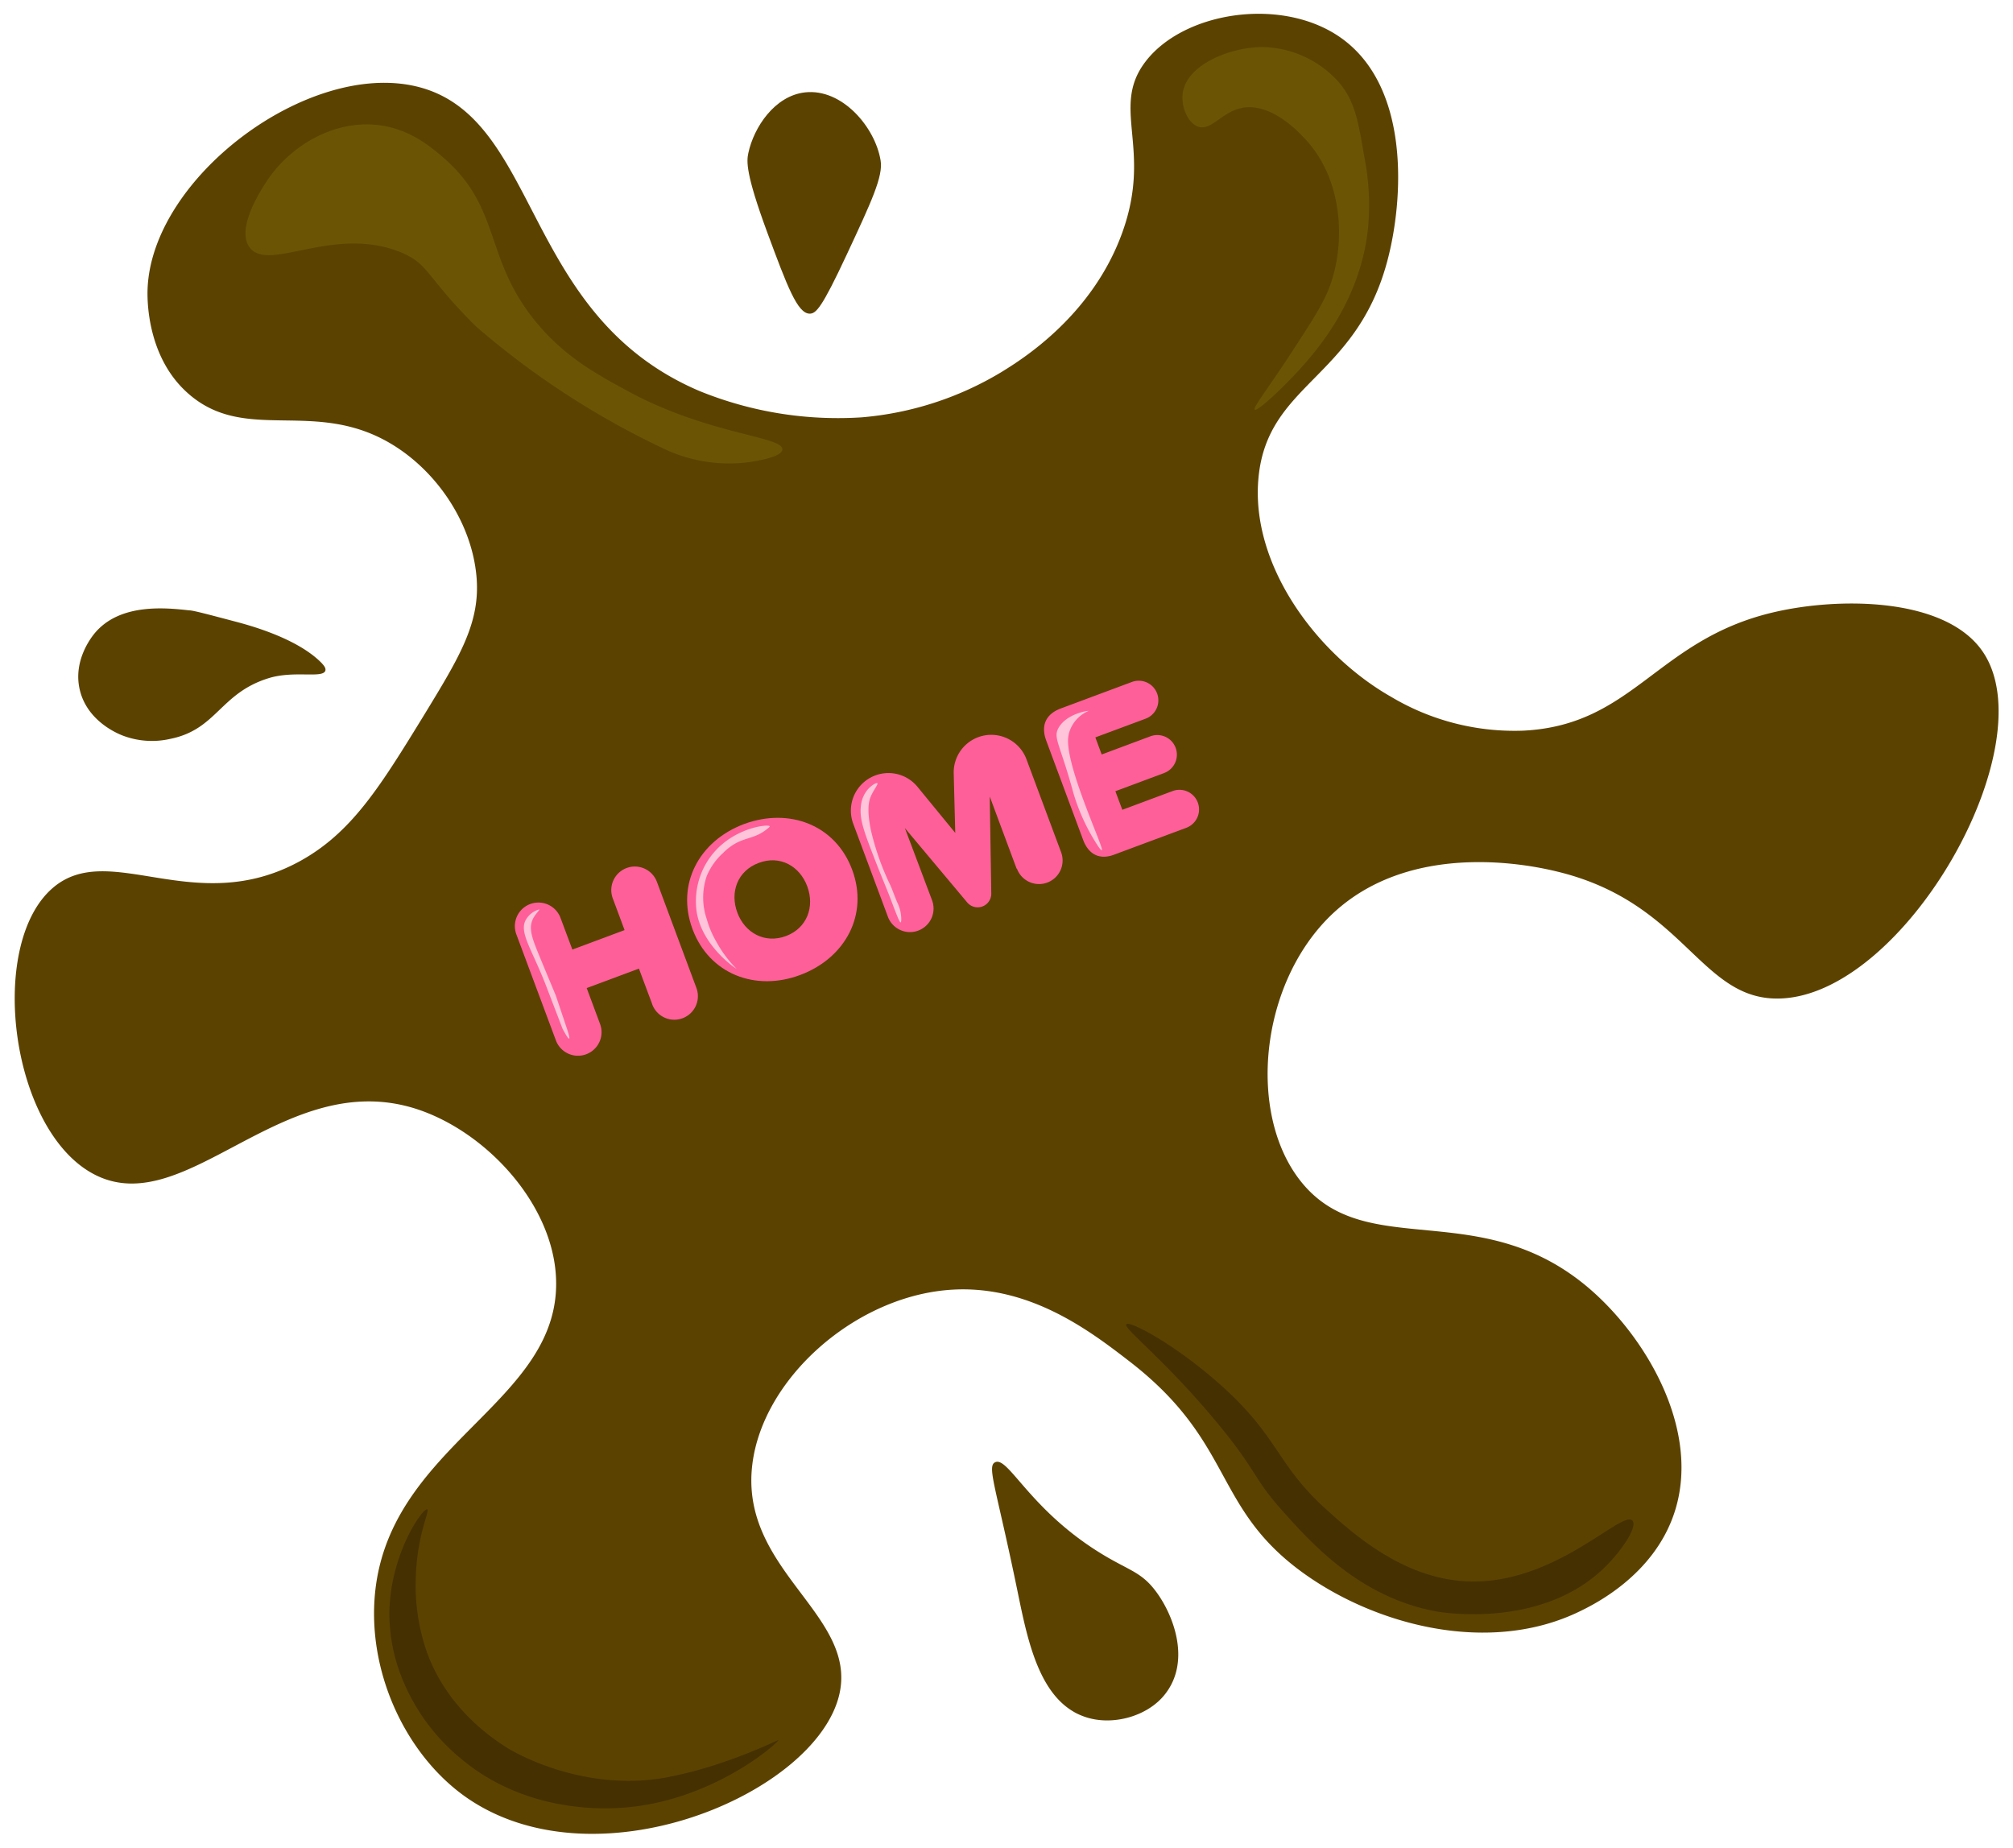 <svg xmlns="http://www.w3.org/2000/svg" width="365" height="335" viewBox="0 0 365 335"><defs><style>.cls-1{fill:#5c4200;}.cls-2{fill:#6b5504;}.cls-3{fill:#453002;}.cls-4{fill:#ff5f99;}.cls-5{fill:#ffc4da;}</style></defs><g id="Sad_Poop" data-name="Sad Poop"><path class="cls-1" d="M228.19,86.64c1.6-17.1,17.53-17.91,23.29-39.06,3.06-11.21,4.4-32.34-8.91-41.11-10.72-7.06-28.14-4.24-34.94,4.8-6.28,8.36,1.36,15.58-4.11,30.83S185.13,65.27,181.6,67.45a58.46,58.46,0,0,1-25.35,8.22,66.56,66.56,0,0,1-29.46-4.79c-32.4-13.83-28.68-49.83-51.3-55.21C55.82,11,27.54,32.15,26.76,52.38c-.05,1.2-.37,11.68,6.85,18.5C44.38,81.05,57.39,71.55,72,81.15c7.83,5.15,13.55,14.12,14.39,23.3.77,8.39-3,14.56-9.59,25.35-7.84,12.77-13,21.14-22.36,26.31-19.18,10.56-34.72-4.08-45,5-11.88,10.48-7.45,44.45,8,52,16.51,8.06,34.05-19.71,58-12.06,12.45,4,24.48,16.81,25.35,30.15,1.52,23.37-31.06,30.46-32.89,58.92-.89,14,6,28.21,16.45,35.63,23.43,16.59,63.6-.41,67.83-18.5,3.39-14.55-18.17-22.52-15.76-41.79,1.92-15.37,18.09-29.86,34.94-31.52,14.87-1.47,26.38,7.45,33.57,13,19,14.74,14.91,26.47,31.52,38.37,13.28,9.5,33.74,14.77,50,6.85,2.55-1.24,13.36-6.5,17.13-17.82,4.88-14.64-4.73-31.37-15.07-40.42-20-17.49-40.91-4.74-52.76-19.87-9.57-12.22-7.34-35.48,5.48-48,14.82-14.42,38-8.78,41.21-8,23,5.59,25.79,23.17,40,23,22.82-.28,48.81-46.05,37-63-6.8-9.76-26-9.85-38-7-21.09,5-25.24,20.44-45.26,21.43a43.68,43.68,0,0,1-24-6.17C238.87,118.73,226.69,102.53,228.19,86.64Z"/><path class="cls-1" d="M196.31,311.14a10.44,10.44,0,0,1-2-1c-6.36-4-8.21-13.87-9.89-22-3.81-18.47-5.49-22.26-4-23,2.42-1.22,6.38,8.95,20,17,4.37,2.58,6.51,3,8.92,6.08,3.28,4.16,6.7,12.71,2,18.84C208.15,311.29,201.37,313.12,196.31,311.14Z"/><path class="cls-1" d="M59,121.58c.12-.51-.36-1-.69-1.37-4.39-4.49-13.05-6.83-15.76-7.54-5-1.32-7.55-2-8.22-2-4-.44-12.49-1.42-17.13,4.11-.5.6-4,4.89-2.74,10.27,1.3,5.58,6.64,7.84,7.54,8.22a14.9,14.9,0,0,0,8.91.69c8.42-1.71,9-8.28,17.81-11C53.37,121.52,58.58,123.07,59,121.58Z"/><path class="cls-1" d="M146.81,56.87c1.15,0,2.19-1,6.7-10.66s6.66-14.27,6.16-17.13c-1-6.06-7-13.08-13.7-12.33-5.52.62-9.29,6.35-10.28,11-.32,1.49-.52,3.69,3.43,14.39C142.75,51.94,144.6,56.86,146.81,56.87Z"/><path class="cls-2" d="M45.25,44.84C42.68,41.33,47.61,34,48.49,32.67c4.11-6.13,11.89-10.92,20-10,5.74.65,9.6,3.92,12,6C91,37.82,87.71,47,97.32,58.54c5.22,6.28,11.07,9.41,16.45,12.34,14.72,8,28.26,8.22,28.09,10.62-.11,1.6-6.25,2.32-6.85,2.39a27.63,27.63,0,0,1-15.08-2.74A149.8,149.8,0,0,1,86.36,59.23c-9.2-9.08-8.49-11.42-13.87-13.56C60.35,40.84,48.66,49.48,45.25,44.84Z"/><path class="cls-2" d="M214.48,16.75c.8-5,8.42-8.17,14.39-8.22a19,19,0,0,1,13.7,6.17c3.11,3.5,3.71,7.3,4.8,13.7a45,45,0,0,1,.68,13c-1.57,14.81-11.2,24.47-15.42,28.71-1.89,1.88-4.76,4.49-5.13,4.17s2.58-4.1,6.17-9.59c4.24-6.5,6.37-9.75,7.53-13,2.81-7.87,2.2-18.88-4.11-26-1.11-1.26-6.2-7-11.64-6.17-3.91.63-5.74,4.3-8.23,3.43C215.27,22.23,214.1,19.16,214.48,16.75Z"/><path class="cls-3" d="M70.6,292.86A32.07,32.07,0,0,0,72,301.77,36.28,36.28,0,0,0,83.62,318.9c11.18,9.39,24.69,9.16,28.78,8.9,16.74-1,28.92-12,28.77-12.33a99.12,99.12,0,0,1-12.33,4.8,75.55,75.55,0,0,1-8.22,2.05c-15.88,2.78-28.78-5.48-28.78-5.48-2.61-1.68-10.65-7-14.38-17.13A36.42,36.42,0,0,1,75.4,286c.2-7.69,2.6-12.12,2.06-12.33C76.68,273.38,70.59,281.88,70.6,292.86Z"/><path class="cls-3" d="M204.21,240.11c.59-.75,9,3.74,17.12,11,10.72,9.57,10,14.34,19.19,22.61,4.81,4.34,13.76,12.43,25.35,13,16,.81,28.33-13.14,30.14-11,.94,1.13-1.94,5.36-4.79,8.22-11.46,11.52-29.85,8.41-30.83,8.23-13.93-2.57-22.71-12.45-28.09-18.5-5.13-5.77-4.25-6.82-11.65-15.76C211.12,246.41,203.62,240.85,204.21,240.11Z"/><path class="cls-4" d="M118.28,182.12l-2.43-6.5-9.47,3.53,2.42,6.5a4.27,4.27,0,1,1-8,3l-7.17-19.23a4.27,4.27,0,1,1,8-3l2.15,5.75,9.47-3.53-2.14-5.75a4.27,4.27,0,0,1,8-3l7.16,19.23a4.27,4.27,0,1,1-8,3Z"/><path class="cls-4" d="M134.94,149.4c8.16-3,16.54.15,19.57,8.28s-1.21,16-9.37,19.08-16.54-.16-19.57-8.29S126.77,152.45,134.94,149.4Zm2.63,7.06c-3.85,1.43-5.25,5.3-3.88,9s5,5.69,8.82,4.26,5.24-5.3,3.87-9S141.41,155,137.57,156.46Z"/><path class="cls-4" d="M184.33,157.49l-4.87-13.08.28,17.59a2.47,2.47,0,0,1-4.36,1.63l-11.31-13.49L169,163.23a4.27,4.27,0,0,1-8,3l-6.28-16.85a6.81,6.81,0,0,1,11.63-6.73l6.86,8.37-.28-10.82a6.81,6.81,0,0,1,13.19-2.53l6.28,16.85a4.27,4.27,0,0,1-8,3Z"/><path class="cls-4" d="M196.39,152.27l-6.69-18c-1-2.73-.08-4.8,2.66-5.82l12.88-4.8a3.55,3.55,0,1,1,2.48,6.66l-9.11,3.39,1.15,3.1,8.84-3.3a3.55,3.55,0,0,1,2.48,6.66l-8.84,3.3,1.26,3.37,9.12-3.4a3.55,3.55,0,0,1,2.48,6.66l-12.89,4.8C199.48,156,197.41,155,196.39,152.27Z"/><path class="cls-5" d="M102.6,185.92q.8,2.33.6,2.4t-1.2-1.8l-3-7.82c-2.55-6.62-5-9.72-3.61-12a4,4,0,0,1,2.4-1.81c.11.11-.74.81-1.2,1.81-.78,1.7-.07,3.51,1.2,6.61,1.36,3.3,2.41,5.79,3,7.22Z"/><path class="cls-5" d="M126.34,165.45c1.09,6.27,7.2,10.24,7.22,10.22a21.31,21.31,0,0,1-3.61-4.81,17.57,17.57,0,0,1-1.8-4.21,12.08,12.08,0,0,1,0-7.82,11.72,11.72,0,0,1,3-4.21,9.78,9.78,0,0,1,2.4-1.8c1.94-1,3.48-.9,5.41-2.41.39-.3.65-.5.6-.6-.18-.39-5.7.12-9.62,4.21A13.58,13.58,0,0,0,126.34,165.45Z"/><path class="cls-5" d="M163.3,165.43c.13.72.19,1.76,0,1.81s-.83-1.65-1.8-4.21c-.77-2-1.62-4-2.41-6-2.34-6-3.27-8.33-3-10.82a5.46,5.46,0,0,1,1.2-3c.66-.78,1.62-1.37,1.8-1.2s-.68,1.19-1.2,2.41c-.26.6-.79,2.08,0,6a47.75,47.75,0,0,0,3.61,10.22c.43,1,.76,2,1.2,3A7.48,7.48,0,0,1,163.3,165.43Z"/><path class="cls-5" d="M193.79,133.15c-1.23,4.53,6.5,20.76,6,21-.13.08-.6-.6-.6-.6a36.27,36.27,0,0,1-4.56-9.76c-2.46-9.08-3.76-10-2.65-11.89,1.51-2.54,5.37-3.08,5.41-3a6.21,6.21,0,0,0-3.61,4.21Z"/></g></svg>